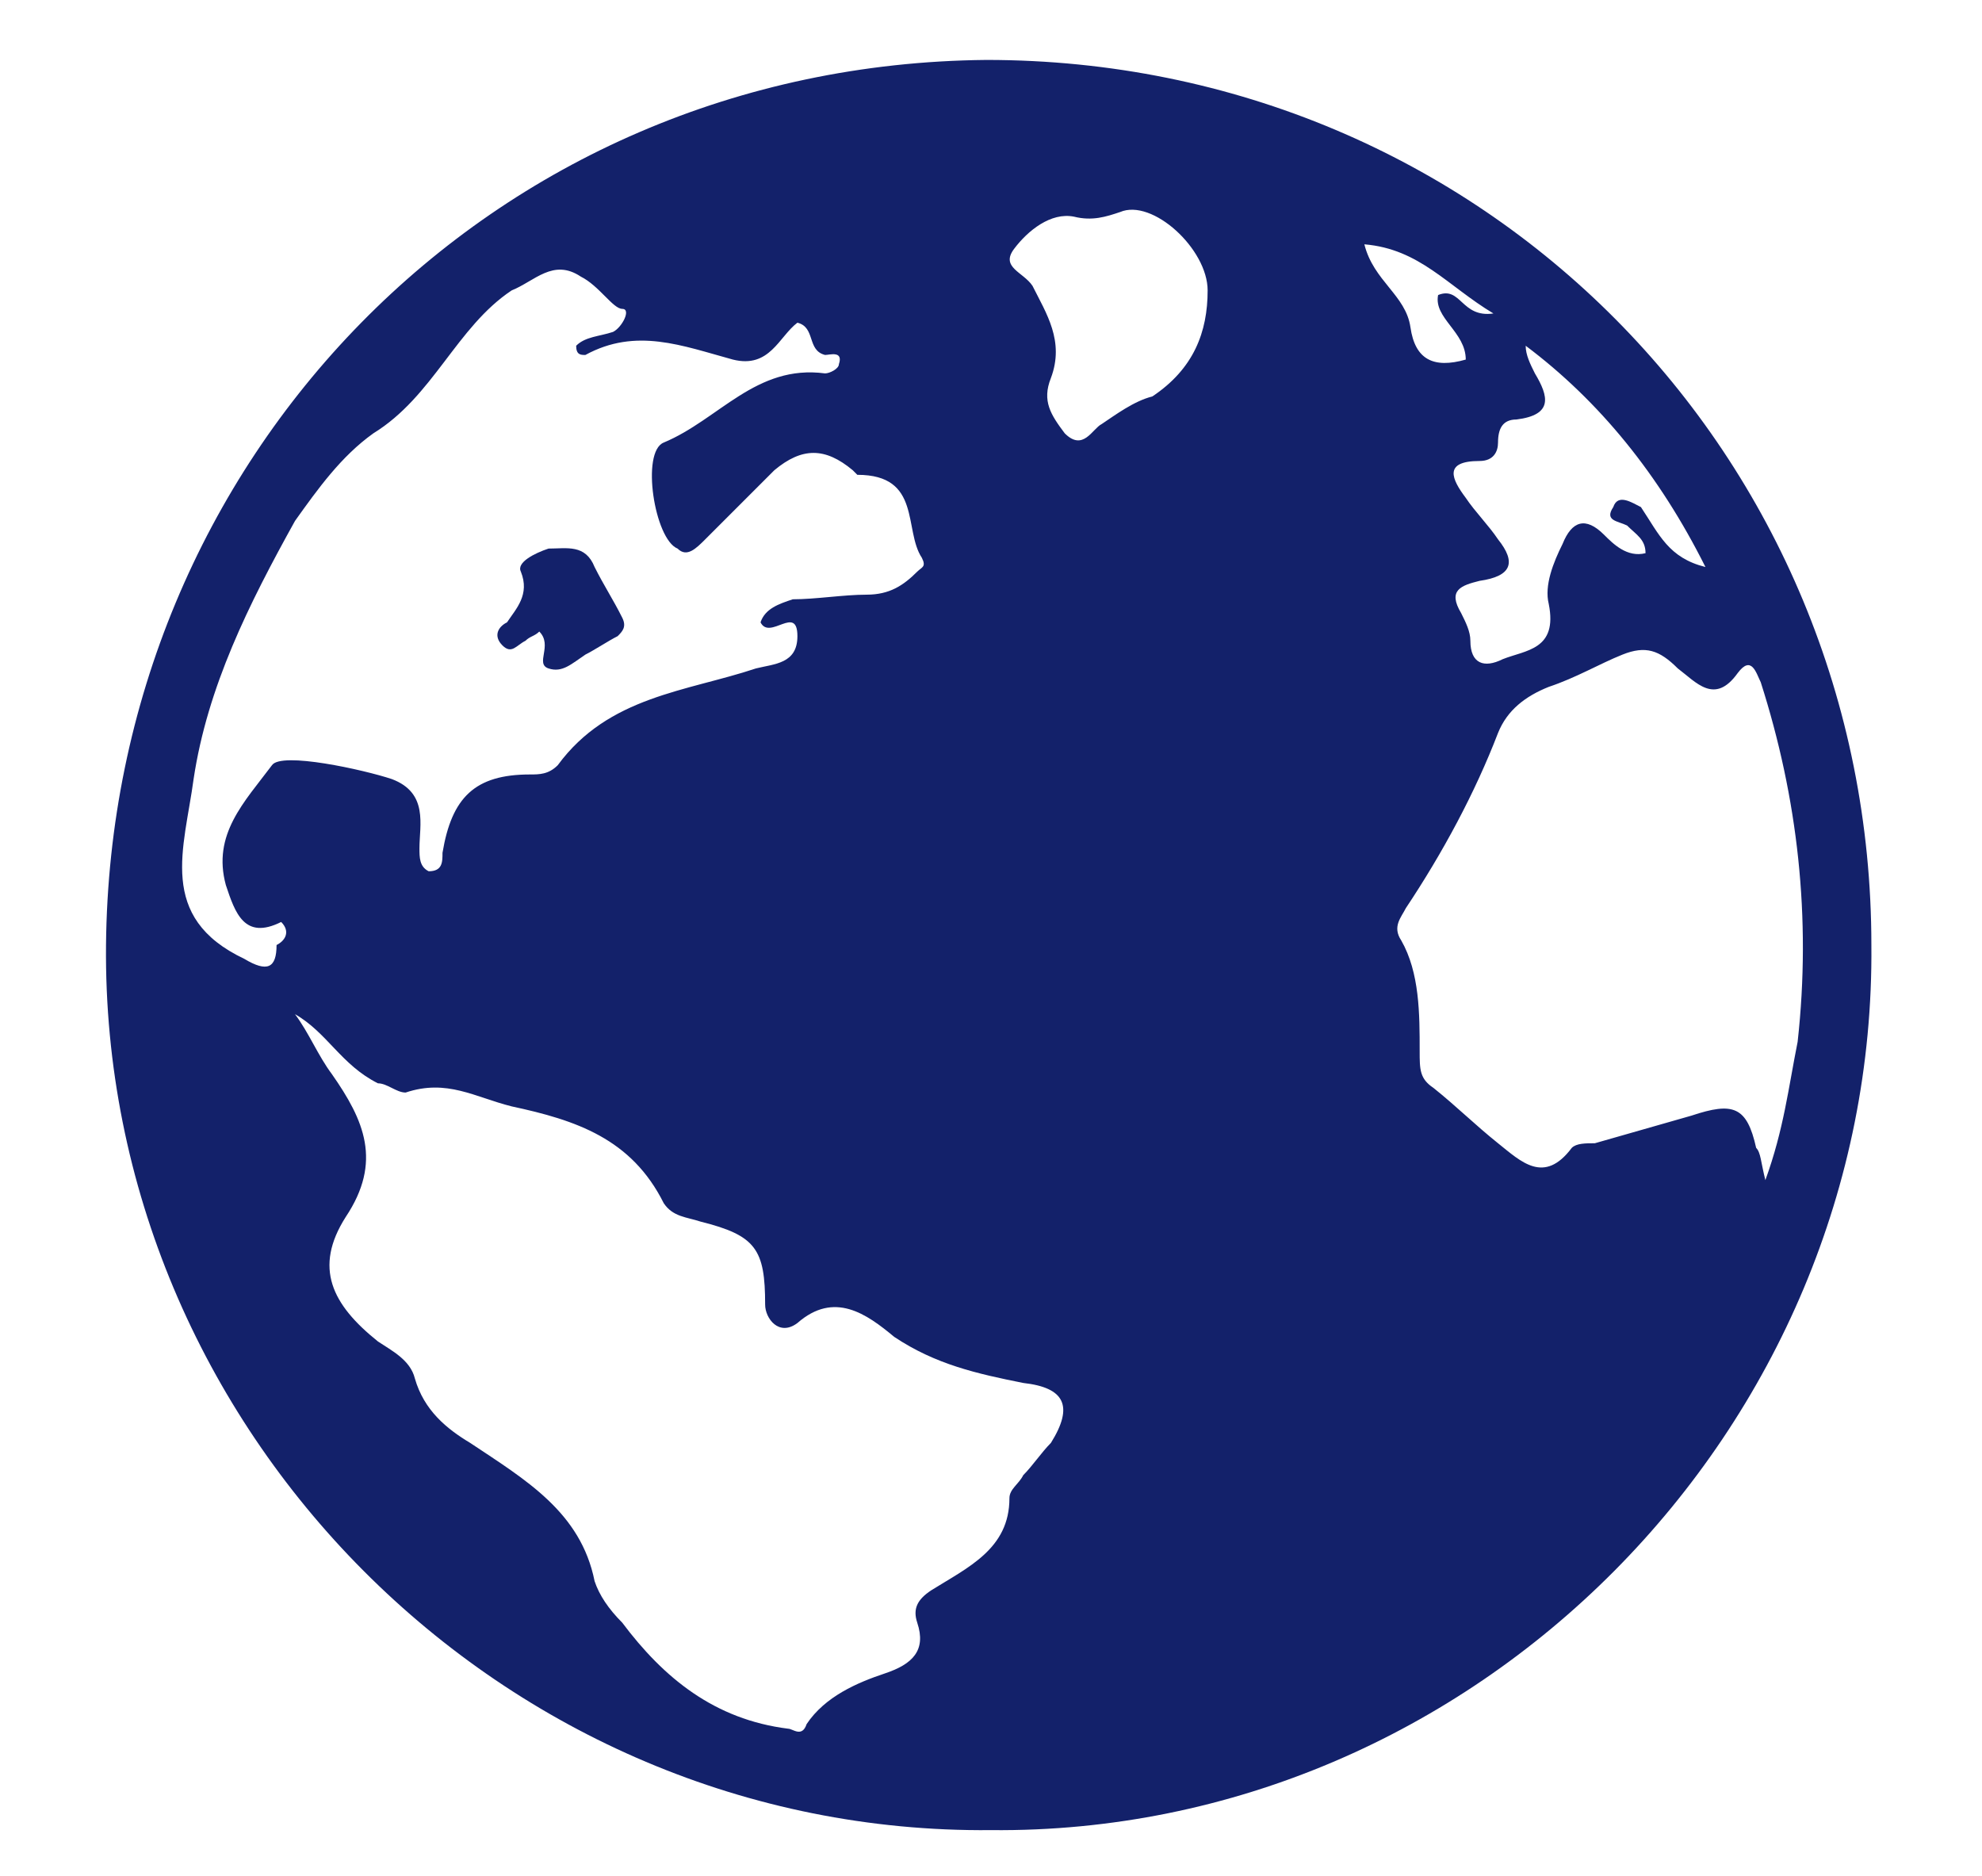 <?xml version="1.0" encoding="utf-8"?>
<!-- Generator: Adobe Illustrator 22.0.1, SVG Export Plug-In . SVG Version: 6.00 Build 0)  -->
<svg version="1.1" id="圖層_6" xmlns="http://www.w3.org/2000/svg" xmlns:xlink="http://www.w3.org/1999/xlink" x="0px" y="0px"
	 viewBox="0 0 43 40.7" style="enable-background:new 0 0 43 40.7;" xml:space="preserve">
<style type="text/css">
	.st0{fill:#13216A;}
</style>
<g>
	<path class="st0" d="M21.5,39.7C10.9,39.8,2.2,31,2.3,20.5C2.4,10,10.6,1.4,21.4,1.3c10.8,0,19.2,8.6,19.2,19.2
		C40.7,31,32,39.8,21.5,39.7z M6.4,22c0.3,0.4,0.5,0.9,0.8,1.3c0.7,1,1.1,1.9,0.3,3.1c-0.7,1.1-0.3,1.9,0.7,2.7
		c0.3,0.2,0.7,0.4,0.8,0.8c0.2,0.7,0.7,1.1,1.2,1.4c1.2,0.8,2.4,1.5,2.7,3c0.1,0.3,0.3,0.6,0.6,0.9c0.9,1.2,2,2.1,3.6,2.3
		c0.1,0,0.3,0.2,0.4-0.1c0.4-0.6,1.1-0.9,1.7-1.1c0.6-0.2,0.9-0.5,0.7-1.1c-0.1-0.3,0-0.5,0.3-0.7c0.8-0.5,1.7-0.9,1.7-2
		c0-0.2,0.2-0.3,0.3-0.5c0.2-0.2,0.4-0.5,0.6-0.7c0.5-0.8,0.3-1.2-0.6-1.3c-1-0.2-1.9-0.4-2.8-1c-0.6-0.5-1.3-1-2.1-0.3
		c-0.4,0.3-0.7-0.1-0.7-0.4c0-1.2-0.2-1.5-1.4-1.8c-0.3-0.1-0.6-0.1-0.8-0.4c-0.7-1.4-1.9-1.8-3.3-2.1c-0.8-0.2-1.4-0.6-2.3-0.3
		c-0.2,0-0.4-0.2-0.6-0.2C7.4,23.1,7.1,22.4,6.4,22z M6.1,20c-0.8,0.4-1-0.2-1.2-0.8c-0.3-1.1,0.4-1.8,1-2.6c0.2-0.3,2,0.1,2.6,0.3
		c0.8,0.3,0.6,1,0.6,1.5c0,0.2,0,0.4,0.2,0.5c0.3,0,0.3-0.2,0.3-0.4c0.2-1.2,0.7-1.7,1.9-1.7c0.2,0,0.4,0,0.6-0.2
		c1.1-1.5,2.8-1.6,4.3-2.1c0.4-0.1,0.9-0.1,0.9-0.7c0-0.7-0.6,0.1-0.8-0.3c0.1-0.3,0.4-0.4,0.7-0.5c0.5,0,1.1-0.1,1.6-0.1
		s0.8-0.2,1.1-0.5c0.1-0.1,0.2-0.1,0.1-0.3c-0.4-0.6,0-1.8-1.4-1.8c0,0,0,0-0.1-0.1c-0.6-0.5-1.1-0.5-1.7,0c-0.5,0.5-1,1-1.5,1.5
		c-0.2,0.2-0.4,0.4-0.6,0.2c-0.5-0.2-0.8-2.1-0.3-2.3c1.2-0.5,2-1.7,3.5-1.5c0.1,0,0.3-0.1,0.3-0.2c0.1-0.3-0.2-0.2-0.3-0.2
		c-0.4-0.1-0.2-0.6-0.6-0.7c-0.4,0.3-0.6,1-1.4,0.8c-1.1-0.3-2.1-0.7-3.2-0.1c-0.1,0-0.2,0-0.2-0.2c0.2-0.2,0.5-0.2,0.8-0.3
		c0.2-0.1,0.4-0.5,0.2-0.5c-0.2,0-0.5-0.5-0.9-0.7c-0.6-0.4-1,0.1-1.5,0.3c-1.2,0.8-1.7,2.3-3,3.1c-0.7,0.5-1.2,1.2-1.7,1.9
		c-1,1.8-1.9,3.6-2.2,5.6c-0.2,1.5-0.8,3,1.1,3.9C5.8,21.1,6,21,6,20.5C6.2,20.4,6.3,20.2,6.1,20z M38.3,25.6c0.4-1.1,0.5-2,0.7-3
		c0.3-2.7,0-5.3-0.8-7.8c-0.1-0.2-0.2-0.6-0.5-0.2c-0.5,0.7-0.9,0.2-1.3-0.1c-0.4-0.4-0.7-0.5-1.2-0.3s-1,0.5-1.6,0.7
		c-0.5,0.2-0.9,0.5-1.1,1c-0.5,1.3-1.2,2.6-2,3.8c-0.1,0.2-0.3,0.4-0.1,0.7c0.4,0.7,0.4,1.6,0.4,2.4c0,0.4,0,0.6,0.3,0.8
		c0.5,0.4,0.9,0.8,1.4,1.2c0.5,0.4,1,0.9,1.6,0.1c0.1-0.1,0.3-0.1,0.5-0.1c0.7-0.2,1.4-0.4,2.1-0.6c0.9-0.3,1.2-0.2,1.4,0.7
		C38.2,25,38.2,25.2,38.3,25.6z M37,12.3c-1-2-2.3-3.6-3.9-4.8c0,0.2,0.1,0.4,0.2,0.6c0.3,0.5,0.4,0.9-0.4,1c-0.3,0-0.4,0.2-0.4,0.5
		c0,0.2-0.1,0.4-0.4,0.4c-0.8,0-0.6,0.4-0.3,0.8c0.2,0.3,0.5,0.6,0.7,0.9c0.4,0.5,0.3,0.8-0.4,0.9c-0.4,0.1-0.7,0.2-0.4,0.7
		c0.1,0.2,0.2,0.4,0.2,0.6c0,0.5,0.3,0.6,0.7,0.4c0.5-0.2,1.2-0.2,1-1.2c-0.1-0.4,0.1-0.9,0.3-1.3c0.2-0.5,0.5-0.6,0.9-0.2
		c0.2,0.2,0.5,0.5,0.9,0.4c0-0.3-0.2-0.4-0.4-0.6c-0.2-0.1-0.5-0.1-0.3-0.4c0.1-0.3,0.4-0.1,0.6,0C36,11.6,36.2,12.1,37,12.3z
		 M26.2,6.3c0-0.9-1.2-2-1.9-1.7c-0.3,0.1-0.6,0.2-1,0.1c-0.5-0.1-1,0.3-1.3,0.7s0.2,0.5,0.4,0.8c0.3,0.6,0.7,1.2,0.4,2
		c-0.2,0.5,0,0.8,0.3,1.2c0.4,0.4,0.6-0.1,0.8-0.2C24.2,9,24.6,8.7,25,8.6C25.9,8,26.2,7.2,26.2,6.3z M32.4,6.8
		c-1-0.6-1.6-1.4-2.8-1.5c0.2,0.8,0.9,1.1,1,1.8s0.5,0.9,1.2,0.7c0-0.6-0.7-0.9-0.6-1.4C31.7,6.2,31.7,6.9,32.4,6.8z"/>
	<path class="st0" d="M11.7,13.7c-0.1,0.1-0.2,0.1-0.3,0.2c-0.2,0.1-0.3,0.3-0.5,0.1s-0.1-0.4,0.1-0.5c0.2-0.3,0.5-0.6,0.3-1.1
		c-0.1-0.2,0.3-0.4,0.6-0.5c0.4,0,0.8-0.1,1,0.4c0.2,0.4,0.4,0.7,0.6,1.1c0.1,0.2,0,0.3-0.1,0.4c-0.2,0.1-0.5,0.3-0.7,0.4
		c-0.3,0.2-0.5,0.4-0.8,0.3S12,14,11.7,13.7z"/>
</g>
</svg>
